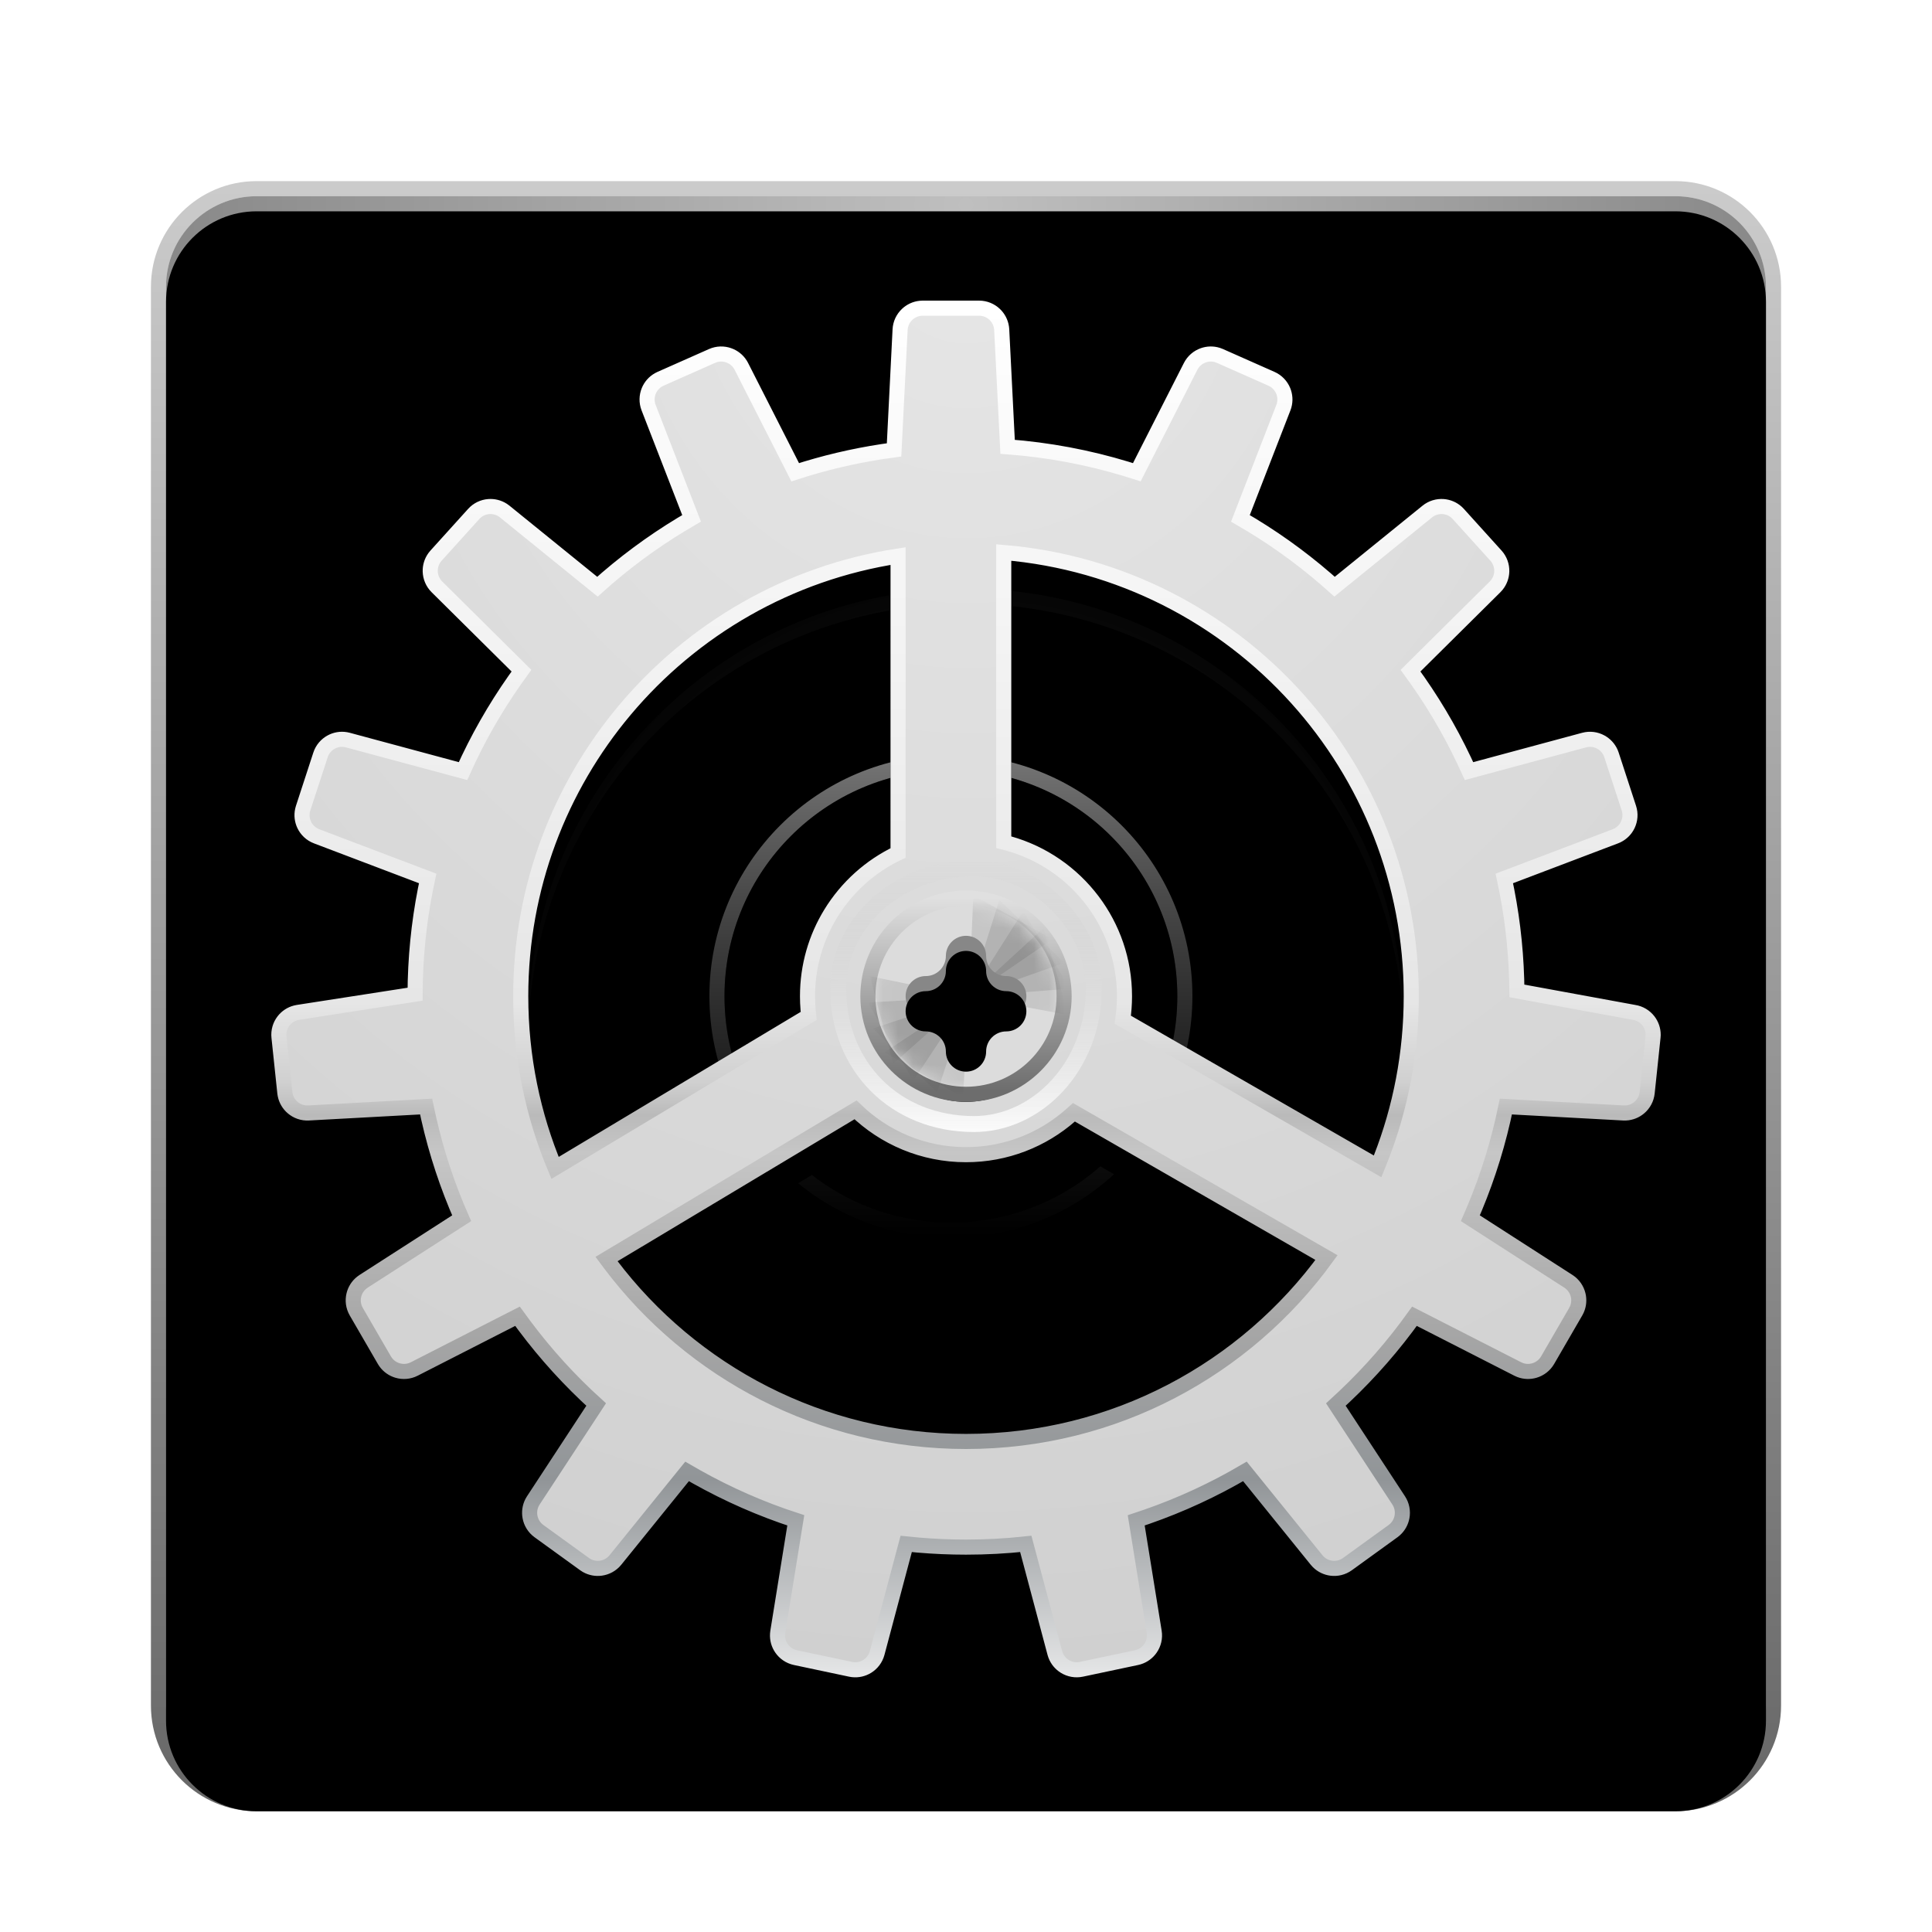 <svg xmlns="http://www.w3.org/2000/svg" xmlns:xlink="http://www.w3.org/1999/xlink" width="128" height="128" viewBox="0 0 128 128">
  <defs>
    <filter id="preferences-system-a" width="129.6%" height="130.6%" x="-14.8%" y="-14.8%" filterUnits="objectBoundingBox">
      <feOffset dy="2" in="SourceAlpha" result="shadowOffsetOuter1"/>
      <feGaussianBlur in="shadowOffsetOuter1" result="shadowBlurOuter1" stdDeviation="3"/>
      <feColorMatrix in="shadowBlurOuter1" result="shadowMatrixOuter1" values="0 0 0 0 0   0 0 0 0 0   0 0 0 0 0  0 0 0 0.2 0"/>
      <feMerge>
        <feMergeNode in="shadowMatrixOuter1"/>
        <feMergeNode in="SourceGraphic"/>
      </feMerge>
    </filter>
    <radialGradient id="preferences-system-b" cx="50%" cy="0%" r="105.049%" fx="50%" fy="0%">
      <stop offset="0%" stop-color="#BFBFBF"/>
      <stop offset="100%" stop-color="#4E4E4E"/>
    </radialGradient>
    <path id="preferences-system-c" d="M107,7 L107,101 C107,104.314 104.314,107 101,107 L7,107 C3.686,107 1,104.314 1,101 L1,7 C1,3.686 3.686,1 7,1 L101,1 C104.314,1 107,3.686 107,7 Z"/>
    <filter id="preferences-system-d" width="100.9%" height="100.9%" x="-.5%" y="-.5%" filterUnits="objectBoundingBox">
      <feOffset dy="1" in="SourceAlpha" result="shadowOffsetInner1"/>
      <feComposite in="shadowOffsetInner1" in2="SourceAlpha" k2="-1" k3="1" operator="arithmetic" result="shadowInnerInner1"/>
      <feColorMatrix in="shadowInnerInner1" values="0 0 0 0 1   0 0 0 0 1   0 0 0 0 1  0 0 0 0.598 0"/>
    </filter>
    <linearGradient id="preferences-system-e" x1="55.405%" x2="55.405%" y1="-1.351%" y2="101.001%">
      <stop offset="0%" stop-opacity=".197"/>
      <stop offset="100%" stop-opacity=".6"/>
    </linearGradient>
    <radialGradient id="preferences-system-f" cx="50.75%" cy="50.928%" r="50%" fx="50.75%" fy="50.928%">
      <stop offset="0%" stop-color="#595959" stop-opacity=".5"/>
      <stop offset="100%" stop-color="#070707" stop-opacity=".5"/>
    </radialGradient>
    <circle id="preferences-system-g" cx="54" cy="54" r="29"/>
    <filter id="preferences-system-h" width="113.8%" height="113.8%" x="-6.9%" y="-6.9%" filterUnits="objectBoundingBox">
      <feGaussianBlur in="SourceAlpha" result="shadowBlurInner1" stdDeviation="2.5"/>
      <feOffset dy="3" in="shadowBlurInner1" result="shadowOffsetInner1"/>
      <feComposite in="shadowOffsetInner1" in2="SourceAlpha" k2="-1" k3="1" operator="arithmetic" result="shadowInnerInner1"/>
      <feColorMatrix in="shadowInnerInner1" values="0 0 0 0 0   0 0 0 0 0   0 0 0 0 0  0 0 0 0.5 0"/>
    </filter>
    <linearGradient id="preferences-system-i" x1="50%" x2="50%" y1="0%" y2="100%">
      <stop offset="0%" stop-color="#FFF" stop-opacity=".459"/>
      <stop offset="100%" stop-opacity=".286"/>
    </linearGradient>
    <radialGradient id="preferences-system-l" cx="50%" cy="-4.334%" r="104.334%" fx="50%" fy="-4.334%" gradientTransform="matrix(0 1 -.942 0 .46 -.543)">
      <stop offset="0%" stop-color="#E6E6E6"/>
      <stop offset="100%" stop-color="#D0D0D0"/>
    </radialGradient>
    <linearGradient id="preferences-system-m" x1="50%" x2="50%" y1="0%" y2="104.492%">
      <stop offset="0%" stop-color="#FFF"/>
      <stop offset="48.776%" stop-color="#E6E6E6"/>
      <stop offset="54.353%" stop-color="#D0D0D0"/>
      <stop offset="56.647%" stop-color="#BABABA"/>
      <stop offset="59.257%" stop-color="#C6C6C6"/>
      <stop offset="71.839%" stop-color="#A6A6A6"/>
      <stop offset="82.142%" stop-color="#919598"/>
      <stop offset="100%" stop-color="#FFF"/>
    </linearGradient>
    <path id="preferences-system-k" d="M54.867,7.917 C55.933,7.917 56.812,8.753 56.865,9.817 L57.233,17.139 C59.937,17.373 62.557,17.898 65.063,18.682 L68.436,12.048 C68.918,11.1 70.058,10.696 71.03,11.127 L74.439,12.639 C75.415,13.072 75.879,14.195 75.493,15.191 L72.801,22.126 C74.808,23.312 76.693,24.683 78.433,26.214 L84.244,21.504 C85.07,20.835 86.275,20.928 86.987,21.717 L89.48,24.475 C90.197,25.268 90.164,26.484 89.405,27.236 L84.107,32.488 C85.452,34.367 86.625,36.377 87.604,38.495 L94.82,36.55 C95.848,36.273 96.912,36.849 97.242,37.861 L98.391,41.385 C98.722,42.4 98.198,43.496 97.2,43.875 L90.243,46.515 C90.689,48.691 90.945,50.936 90.992,53.233 L90.994,53.438 L98.333,54.579 C99.387,54.742 100.127,55.704 100.015,56.765 L99.626,60.448 C99.514,61.508 98.592,62.294 97.528,62.236 L90.169,61.835 C89.669,64.151 88.953,66.387 88.042,68.52 L94.18,72.469 C95.078,73.047 95.364,74.229 94.828,75.154 L92.966,78.365 C92.433,79.285 91.274,79.626 90.327,79.143 L83.866,75.845 C82.466,77.756 80.887,79.527 79.154,81.135 L83.084,87.131 C83.67,88.024 83.449,89.221 82.584,89.847 L79.567,92.03 C78.706,92.653 77.508,92.494 76.839,91.668 L72.359,86.131 C70.301,87.309 68.12,88.296 65.838,89.066 L66.963,96.035 C67.133,97.088 66.446,98.089 65.402,98.31 L61.75,99.083 C60.709,99.304 59.677,98.67 59.403,97.642 L57.588,90.828 C56.407,90.942 55.21,91 54,91 C52.789,91 51.592,90.942 50.411,90.828 L48.597,97.642 C48.323,98.67 47.291,99.304 46.25,99.083 L42.598,98.31 C41.554,98.089 40.867,97.088 41.037,96.035 L42.162,89.066 C39.88,88.296 37.699,87.309 35.641,86.131 L31.161,91.668 C30.492,92.494 29.294,92.653 28.433,92.03 L25.416,89.847 C24.551,89.221 24.33,88.024 24.916,87.131 L28.846,81.135 C27.113,79.527 25.534,77.756 24.134,75.845 L17.673,79.143 C16.726,79.626 15.567,79.285 15.034,78.365 L13.172,75.154 C12.636,74.229 12.922,73.047 13.82,72.469 L19.958,68.52 C19.047,66.387 18.331,64.151 17.831,61.835 L10.472,62.236 C9.408,62.294 8.486,61.508 8.374,60.448 L7.985,56.765 C7.873,55.704 8.613,54.742 9.667,54.579 L17.004,53.439 C17.039,51.071 17.297,48.756 17.757,46.515 L10.8,43.875 C9.802,43.496 9.278,42.4 9.609,41.385 L10.758,37.861 C11.088,36.849 12.152,36.273 13.18,36.55 L20.396,38.494 C21.375,36.376 22.548,34.366 23.893,32.488 L18.595,27.236 C17.836,26.484 17.803,25.268 18.52,24.475 L21.013,21.717 C21.725,20.928 22.93,20.835 23.756,21.504 L29.567,26.214 C31.307,24.683 33.192,23.312 35.199,22.126 L32.507,15.191 C32.121,14.195 32.585,13.072 33.561,12.639 L36.97,11.127 C37.942,10.696 39.082,11.1 39.564,12.048 L42.937,18.682 C44.817,18.094 46.76,17.652 48.756,17.369 L49.135,9.817 C49.188,8.753 50.067,7.917 51.133,7.917 L54.867,7.917 Z M46.615,62.153 L30.918,71.558 C36.215,78.512 44.584,83 54,83 C63.455,83 71.854,78.475 77.148,71.472 L61.215,62.304 C59.283,63.983 56.76,65 54,65 C51.158,65 48.567,63.922 46.615,62.153 Z M49,25.429 C35.366,27.799 25,39.689 25,54 C25,57.759 25.715,61.352 27.017,64.648 L43.049,55.04 C43.016,54.698 43,54.351 43,54 C43,49.726 45.438,46.021 48.999,44.2 L49,25.429 Z M57,25.153 L57,43.414 C61.617,44.72 65,48.965 65,54 C65,54.437 64.975,54.867 64.925,55.29 L81.02,64.553 C82.298,61.283 83,57.723 83,54 C83,38.997 71.607,26.655 57,25.153 Z M54,49 C51.239,49 49,51.239 49,54 C49,56.761 51.239,59 54,59 C56.761,59 59,56.761 59,54 C59,51.239 56.761,49 54,49 Z"/>
    <filter id="preferences-system-j" width="125%" height="125.2%" x="-12.5%" y="-10.4%" filterUnits="objectBoundingBox">
      <feOffset dy="2" in="SourceAlpha" result="shadowOffsetOuter1"/>
      <feGaussianBlur in="shadowOffsetOuter1" result="shadowBlurOuter1" stdDeviation="3.5"/>
      <feComposite in="shadowBlurOuter1" in2="SourceAlpha" operator="out" result="shadowBlurOuter1"/>
      <feColorMatrix in="shadowBlurOuter1" values="0 0 0 0 0.097   0 0 0 0 0.097   0 0 0 0 0.097  0 0 0 0.799 0"/>
    </filter>
    <linearGradient id="preferences-system-p" x1="50%" x2="50%" y1="0%" y2="100%">
      <stop offset="0%" stop-color="#E0E0E0"/>
      <stop offset="98.421%" stop-color="#6D6D6D"/>
    </linearGradient>
    <circle id="preferences-system-n" cx="54" cy="54" r="6"/>
    <filter id="preferences-system-o" width="175%" height="175%" x="-37.5%" y="-29.2%" filterUnits="objectBoundingBox">
      <feMorphology in="SourceAlpha" operator="dilate" radius="1" result="shadowSpreadOuter1"/>
      <feOffset dy="1" in="shadowSpreadOuter1" result="shadowOffsetOuter1"/>
      <feGaussianBlur in="shadowOffsetOuter1" result="shadowBlurOuter1" stdDeviation="1"/>
      <feComposite in="shadowBlurOuter1" in2="SourceAlpha" operator="out" result="shadowBlurOuter1"/>
      <feColorMatrix in="shadowBlurOuter1" values="0 0 0 0 0   0 0 0 0 0   0 0 0 0 0  0 0 0 0.292 0"/>
    </filter>
    <linearGradient id="preferences-system-r" x1="50%" x2="50%" y1="0%" y2="100%">
      <stop offset="0%" stop-color="#C3C3C3" stop-opacity="0"/>
      <stop offset="100%" stop-color="#FBFBFB"/>
    </linearGradient>
    <path id="preferences-system-s" d="M52.667,51.333 C52.667,50.597 53.264,50 54,50 C54.736,50 55.333,50.597 55.333,51.333 C55.333,52.07 55.93,52.667 56.667,52.667 C57.403,52.667 58,53.264 58,54 C58,54.736 57.403,55.333 56.667,55.333 C55.93,55.333 55.333,55.93 55.333,56.667 C55.333,57.403 54.736,58 54,58 C53.264,58 52.667,57.403 52.667,56.667 C52.667,55.93 52.07,55.333 51.333,55.333 C50.597,55.333 50,54.736 50,54 C50,53.264 50.597,52.667 51.333,52.667 C52.07,52.667 52.667,52.07 52.667,51.333 Z"/>
    <filter id="preferences-system-t" width="162.5%" height="162.5%" x="-31.2%" y="-31.2%" filterUnits="objectBoundingBox">
      <feGaussianBlur in="SourceAlpha" result="shadowBlurInner1" stdDeviation="2"/>
      <feOffset dy="1" in="shadowBlurInner1" result="shadowOffsetInner1"/>
      <feComposite in="shadowOffsetInner1" in2="SourceAlpha" k2="-1" k3="1" operator="arithmetic" result="shadowInnerInner1"/>
      <feColorMatrix in="shadowInnerInner1" values="0 0 0 0 0   0 0 0 0 0   0 0 0 0 0  0 0 0 0.5 0"/>
    </filter>
  </defs>
  <g fill="none" fill-rule="evenodd" filter="url(#preferences-system-a)" transform="translate(10 10)">
    <g fill-rule="nonzero">
      <use fill="url(#preferences-system-b)" xlink:href="#preferences-system-c"/>
      <use fill="#000" filter="url(#preferences-system-d)" xlink:href="#preferences-system-c"/>
    </g>
    <path fill="url(#preferences-system-e)" fill-rule="nonzero" d="M101,4.26325641e-14 L7,4.26325641e-14 C3.134,4.26325641e-14 -1.8189894e-12,3.134 -1.8189894e-12,7 L-1.8189894e-12,101 C-1.8189894e-12,104.866 3.134,108 7,108 L101,108 C104.866,108 108,104.866 108,101 L108,7 C108,3.134 104.866,4.26325641e-14 101,4.26325641e-14 Z M101,1 C104.314,1 107,3.686 107,7 L107,101 C107,104.314 104.314,107 101,107 L7,107 C3.686,107 1,104.314 1,101 L1,7 C1,3.686 3.686,1 7,1 L101,1 Z"/>
    <path fill="#E3E3E3" fill-rule="nonzero" d="M53.049,29.716 L52.893,29.721 C51.865,29.798 51.038,30.625 50.985,31.669 L50.832,34.715 L50.59,34.754 C50.051,34.845 49.516,34.957 48.988,35.091 L48.754,35.153 L47.373,32.436 C46.875,31.457 45.694,31.041 44.689,31.486 L42.949,32.258 L42.809,32.326 C41.901,32.812 41.484,33.903 41.863,34.877 L42.966,37.721 L42.766,37.852 C42.311,38.154 41.869,38.474 41.441,38.812 L41.252,38.964 L38.88,37.041 C38.026,36.349 36.776,36.445 36.039,37.26 L34.761,38.674 L34.652,38.806 C34.031,39.618 34.101,40.774 34.839,41.506 L37.015,43.662 L36.886,43.861 C36.595,44.321 36.323,44.793 36.07,45.275 L35.962,45.487 L32.999,44.688 C31.938,44.402 30.835,44.994 30.494,46.038 L29.903,47.851 L29.86,48 C29.615,48.999 30.154,50.036 31.132,50.407 L34.034,51.508 L33.999,51.736 C33.926,52.27 33.873,52.808 33.843,53.349 L33.832,53.577 L30.747,54.058 C29.662,54.226 28.896,55.213 29.011,56.304 L29.211,58.2 L29.234,58.354 C29.418,59.367 30.334,60.096 31.379,60.039 L34.551,59.865 L34.613,60.089 C34.764,60.603 34.936,61.11 35.128,61.609 L35.204,61.801 L32.516,63.531 C31.592,64.125 31.298,65.336 31.848,66.286 L32.804,67.934 L32.891,68.072 C33.474,68.918 34.606,69.211 35.536,68.736 L38.451,67.248 L38.592,67.417 C38.934,67.818 39.293,68.206 39.666,68.579 L39.806,68.715 L38.001,71.47 C37.399,72.388 37.627,73.613 38.516,74.257 L40.059,75.373 L40.202,75.468 C41.079,75.998 42.229,75.809 42.883,74.999 L44.989,72.396 L45.33,72.564 C45.698,72.737 46.07,72.9 46.448,73.051 L46.79,73.181 L46.255,76.498 C46.08,77.582 46.79,78.608 47.865,78.836 L49.726,79.23 L49.88,79.257 C50.902,79.395 51.884,78.756 52.153,77.746 L53.025,74.473 L53.392,74.489 C53.594,74.495 53.797,74.498 54,74.498 L54.608,74.489 L54.974,74.473 L55.847,77.746 C56.129,78.807 57.198,79.458 58.274,79.23 L60.135,78.836 L60.286,78.798 C61.276,78.51 61.912,77.53 61.745,76.498 L61.209,73.181 L61.552,73.051 C61.93,72.9 62.302,72.737 62.67,72.564 L63.01,72.396 L65.117,74.999 C65.808,75.854 67.05,76.017 67.941,75.373 L69.484,74.257 L69.612,74.156 C70.394,73.491 70.57,72.342 69.999,71.47 L68.193,68.715 L68.334,68.579 C68.707,68.206 69.066,67.818 69.408,67.417 L69.548,67.248 L72.464,68.737 C73.443,69.236 74.645,68.885 75.196,67.934 L76.152,66.286 L76.228,66.141 C76.671,65.217 76.361,64.096 75.484,63.531 L72.795,61.801 L72.872,61.609 C73.064,61.11 73.236,60.603 73.387,60.089 L73.448,59.865 L76.621,60.039 C77.718,60.099 78.673,59.292 78.789,58.2 L78.989,56.304 L78.999,56.149 C79.03,55.12 78.286,54.218 77.252,54.057 L74.167,53.577 L74.165,53.488 C74.136,52.916 74.084,52.35 74.008,51.789 L73.965,51.509 L76.868,50.407 C77.895,50.017 78.437,48.894 78.097,47.851 L77.506,46.038 L77.452,45.892 C77.06,44.94 76.012,44.416 75.001,44.688 L72.037,45.487 L71.93,45.275 C71.677,44.793 71.405,44.321 71.114,43.861 L70.984,43.662 L73.161,41.506 C73.94,40.733 73.975,39.488 73.239,38.674 L71.961,37.26 L71.841,37.138 C71.094,36.437 69.929,36.386 69.12,37.041 L66.747,38.964 L66.559,38.812 C66.131,38.474 65.689,38.154 65.234,37.852 L65.033,37.721 L66.137,34.877 C66.535,33.854 66.055,32.703 65.051,32.258 L63.311,31.486 L63.159,31.426 C62.19,31.084 61.1,31.506 60.627,32.436 L59.245,35.153 L59.012,35.091 C58.484,34.957 57.949,34.845 57.41,34.754 L57.167,34.715 L57.015,31.669 C56.96,30.573 56.05,29.716 54.951,29.716 L53.049,29.716 Z M54.951,30.716 C55.52,30.716 55.988,31.157 56.016,31.719 L56.211,35.594 C57.433,35.733 58.621,35.986 59.762,36.341 L61.518,32.889 C61.775,32.385 62.386,32.17 62.906,32.4 L64.646,33.172 C65.163,33.401 65.409,33.991 65.205,34.515 L63.801,38.133 C64.848,38.751 65.83,39.464 66.736,40.261 L69.75,37.818 C70.192,37.46 70.839,37.51 71.219,37.931 L72.497,39.344 C72.874,39.762 72.857,40.399 72.457,40.796 L69.692,43.536 C70.389,44.516 70.995,45.564 71.498,46.668 L75.261,45.654 C75.81,45.506 76.38,45.812 76.555,46.348 L77.146,48.161 C77.321,48.695 77.042,49.271 76.513,49.472 L72.842,50.866 C73.045,51.907 73.162,52.978 73.185,54.072 L73.188,54.438 L77.099,55.046 C77.66,55.133 78.053,55.64 77.994,56.199 L77.794,58.095 C77.735,58.656 77.243,59.071 76.675,59.04 L72.688,58.823 C72.413,59.989 72.029,61.115 71.549,62.188 L74.943,64.372 C75.418,64.678 75.569,65.298 75.287,65.784 L74.331,67.433 C74.047,67.923 73.425,68.104 72.918,67.846 L69.28,65.988 C68.566,66.917 67.769,67.779 66.898,68.562 L69.163,72.018 C69.471,72.489 69.354,73.116 68.897,73.446 L67.355,74.563 C66.894,74.896 66.251,74.811 65.894,74.37 L63.275,71.134 C62.265,71.687 61.2,72.153 60.09,72.521 L60.758,76.658 C60.848,77.213 60.483,77.74 59.928,77.858 L58.067,78.252 C57.51,78.37 56.958,78.034 56.813,77.488 L55.73,73.422 C55.16,73.473 54.583,73.498 54,73.498 C53.417,73.498 52.84,73.473 52.27,73.422 L51.187,77.488 C51.042,78.034 50.49,78.37 49.933,78.252 L48.072,77.858 C47.517,77.74 47.152,77.213 47.242,76.658 L47.91,72.521 C46.8,72.153 45.735,71.687 44.725,71.134 L42.106,74.37 C41.749,74.811 41.106,74.896 40.645,74.563 L39.103,73.446 C38.646,73.116 38.529,72.489 38.837,72.018 L41.102,68.562 C40.231,67.779 39.434,66.917 38.72,65.988 L35.082,67.846 C34.575,68.104 33.953,67.923 33.669,67.433 L32.713,65.784 C32.431,65.298 32.582,64.678 33.057,64.372 L36.451,62.188 C35.971,61.115 35.587,59.989 35.312,58.823 L31.325,59.04 C30.757,59.071 30.265,58.656 30.206,58.095 L30.006,56.199 C29.947,55.64 30.34,55.133 30.901,55.046 L34.811,54.438 C34.814,53.217 34.933,52.023 35.158,50.866 L31.487,49.472 C30.958,49.271 30.679,48.695 30.854,48.161 L31.445,46.348 C31.62,45.812 32.19,45.506 32.739,45.654 L36.502,46.668 C37.005,45.564 37.611,44.516 38.308,43.536 L35.543,40.796 C35.143,40.399 35.126,39.762 35.503,39.344 L36.781,37.931 C37.161,37.51 37.808,37.46 38.25,37.818 L41.264,40.261 C42.17,39.464 43.152,38.751 44.199,38.133 L42.795,34.515 C42.591,33.991 42.837,33.401 43.354,33.172 L45.094,32.4 C45.614,32.17 46.225,32.385 46.482,32.889 L48.238,36.341 C49.379,35.986 50.567,35.733 51.789,35.594 L51.984,31.719 C52.012,31.157 52.48,30.716 53.049,30.716 L54.951,30.716 Z"/>
    <path fill="#CBCBCB" d="M54.951,30.716 C55.52,30.716 55.988,31.157 56.016,31.719 L56.211,35.594 C57.433,35.733 58.621,35.986 59.762,36.341 L61.518,32.889 C61.775,32.385 62.386,32.17 62.906,32.4 L64.646,33.172 C65.163,33.401 65.409,33.991 65.205,34.515 L63.801,38.133 C64.848,38.751 65.83,39.464 66.736,40.261 L69.75,37.818 C70.192,37.46 70.839,37.51 71.219,37.931 L72.497,39.344 C72.874,39.762 72.857,40.399 72.457,40.796 L69.692,43.536 C70.389,44.516 70.995,45.564 71.498,46.668 L75.261,45.654 C75.81,45.506 76.38,45.812 76.555,46.348 L77.146,48.161 C77.321,48.695 77.042,49.271 76.513,49.472 L72.842,50.866 C73.045,51.907 73.162,52.978 73.185,54.072 L73.188,54.438 L77.099,55.046 C77.66,55.133 78.053,55.64 77.994,56.199 L77.794,58.095 C77.735,58.656 77.243,59.071 76.675,59.04 L72.688,58.823 C72.413,59.989 72.029,61.115 71.549,62.188 L74.943,64.372 C75.418,64.678 75.569,65.298 75.287,65.784 L74.331,67.433 C74.047,67.923 73.425,68.104 72.918,67.846 L69.28,65.988 C68.566,66.917 67.769,67.779 66.898,68.562 L69.163,72.018 C69.471,72.489 69.354,73.116 68.897,73.446 L67.355,74.563 C66.894,74.896 66.251,74.811 65.894,74.37 L63.275,71.134 C62.265,71.687 61.2,72.153 60.09,72.521 L60.758,76.658 C60.848,77.213 60.483,77.74 59.928,77.858 L58.067,78.252 C57.51,78.37 56.958,78.034 56.813,77.488 L55.73,73.422 C55.16,73.473 54.583,73.498 54,73.498 C53.417,73.498 52.84,73.473 52.27,73.422 L51.187,77.488 C51.042,78.034 50.49,78.37 49.933,78.252 L48.072,77.858 C47.517,77.74 47.152,77.213 47.242,76.658 L47.91,72.521 C46.8,72.153 45.735,71.687 44.725,71.134 L42.106,74.37 C41.749,74.811 41.106,74.896 40.645,74.563 L39.103,73.446 C38.646,73.116 38.529,72.489 38.837,72.018 L41.102,68.562 C40.231,67.779 39.434,66.917 38.72,65.988 L35.082,67.846 C34.575,68.104 33.953,67.923 33.669,67.433 L32.713,65.784 C32.431,65.298 32.582,64.678 33.057,64.372 L36.451,62.188 C35.971,61.115 35.587,59.989 35.312,58.823 L31.325,59.04 C30.757,59.071 30.265,58.656 30.206,58.095 L30.006,56.199 C29.947,55.64 30.34,55.133 30.901,55.046 L34.811,54.438 C34.814,53.217 34.933,52.023 35.158,50.866 L31.487,49.472 C30.958,49.271 30.679,48.695 30.854,48.161 L31.445,46.348 C31.62,45.812 32.19,45.506 32.739,45.654 L36.502,46.668 C37.005,45.564 37.611,44.516 38.308,43.536 L35.543,40.796 C35.143,40.399 35.126,39.762 35.503,39.344 L36.781,37.931 C37.161,37.51 37.808,37.46 38.25,37.818 L41.264,40.261 C42.17,39.464 43.152,38.751 44.199,38.133 L42.795,34.515 C42.591,33.991 42.837,33.401 43.354,33.172 L45.094,32.4 C45.614,32.17 46.225,32.385 46.482,32.889 L48.238,36.341 C49.379,35.986 50.567,35.733 51.789,35.594 L51.984,31.719 C52.012,31.157 52.48,30.716 53.049,30.716 L54.951,30.716 Z"/>
    <use fill="url(#preferences-system-f)" xlink:href="#preferences-system-g"/>
    <use fill="#000" filter="url(#preferences-system-h)" xlink:href="#preferences-system-g"/>
    <path fill="url(#preferences-system-i)" fill-rule="nonzero" d="M53,38 C44.163,38 37,45.163 37,54 C37,62.837 44.163,70 53,70 C61.837,70 69,62.837 69,54 C69,45.163 61.837,38 53,38 Z M53,39 C61.284,39 68,45.716 68,54 C68,62.284 61.284,69 53,69 C44.716,69 38,62.284 38,54 C38,45.716 44.716,39 53,39 Z"/>
    <circle cx="53" cy="54" r="15" fill="#000" fill-rule="nonzero" opacity=".35"/>
    <use fill="#000" filter="url(#preferences-system-j)" xlink:href="#preferences-system-k"/>
    <path fill="url(#preferences-system-l)" stroke="url(#preferences-system-m)" stroke-linejoin="square" d="M54.867,8.417 C55.267,8.417 55.632,8.574 55.901,8.831 C56.137,9.055 56.3,9.356 56.351,9.695 L56.366,9.842 L56.756,17.602 C59.475,17.805 62.111,18.306 64.631,19.072 L65.316,19.288 L68.882,12.275 C69.063,11.92 69.367,11.666 69.717,11.542 C70.017,11.435 70.35,11.423 70.669,11.524 L70.827,11.584 L74.237,13.096 C74.603,13.258 74.873,13.55 75.015,13.894 C75.139,14.196 75.166,14.538 75.074,14.869 L75.027,15.01 L72.181,22.343 C74.196,23.503 76.091,24.85 77.84,26.36 L78.418,26.87 L84.559,21.893 C84.869,21.642 85.249,21.534 85.62,21.562 C85.937,21.587 86.246,21.712 86.496,21.933 L86.616,22.052 L89.109,24.81 C89.378,25.107 89.506,25.484 89.496,25.857 C89.487,26.177 89.377,26.493 89.166,26.755 L89.053,26.881 L83.451,32.434 C84.813,34.291 86.004,36.282 87,38.384 L87.325,39.088 L94.95,37.033 C95.335,36.929 95.728,36.985 96.054,37.162 C96.34,37.317 96.576,37.564 96.714,37.878 L96.766,38.016 L97.916,41.54 C98.04,41.921 98.004,42.316 97.843,42.653 C97.702,42.947 97.466,43.195 97.158,43.348 L97.022,43.407 L89.665,46.2 C90.136,48.363 90.415,50.598 90.483,52.886 L90.498,53.65 L98.25,55.072 C98.648,55.132 98.986,55.344 99.215,55.64 C99.413,55.899 99.528,56.221 99.526,56.564 L99.517,56.712 L99.129,60.396 C99.087,60.793 98.893,61.139 98.61,61.38 C98.362,61.591 98.046,61.722 97.703,61.737 L97.555,61.736 L89.768,61.312 C89.296,63.63 88.605,65.868 87.717,68.003 L87.414,68.711 L93.909,72.889 C94.246,73.106 94.468,73.436 94.555,73.799 C94.63,74.109 94.607,74.444 94.472,74.752 L94.395,74.903 L92.534,78.114 C92.334,78.459 92.017,78.695 91.66,78.8 C91.355,78.89 91.021,78.884 90.708,78.766 L90.554,78.698 L83.712,75.205 C82.341,77.123 80.788,78.904 79.078,80.52 L78.503,81.053 L82.666,87.405 C82.885,87.74 82.954,88.132 82.886,88.498 C82.827,88.819 82.664,89.121 82.407,89.349 L82.291,89.442 L79.274,91.625 C78.951,91.859 78.565,91.946 78.197,91.897 C77.881,91.855 77.579,91.713 77.341,91.479 L77.228,91.354 L72.479,85.484 C70.427,86.69 68.247,87.702 65.965,88.494 L65.277,88.725 L66.469,96.114 C66.533,96.509 66.436,96.894 66.225,97.202 C66.041,97.47 65.77,97.68 65.442,97.783 L65.299,97.821 L61.646,98.594 C61.256,98.677 60.867,98.599 60.55,98.405 C60.273,98.235 60.051,97.975 59.931,97.654 L59.886,97.513 L57.961,90.288 C56.66,90.428 55.338,90.5 54,90.5 C52.929,90.5 51.869,90.454 50.821,90.364 L50.038,90.287 L48.114,97.513 C48.011,97.899 47.766,98.21 47.45,98.405 C47.173,98.575 46.84,98.656 46.5,98.618 L46.354,98.594 L42.701,97.821 C42.31,97.738 41.985,97.509 41.775,97.202 C41.59,96.933 41.493,96.604 41.515,96.262 L41.531,96.114 L42.723,88.725 C40.42,87.977 38.218,87.007 36.141,85.84 L35.521,85.484 L30.772,91.354 C30.521,91.663 30.171,91.848 29.803,91.897 C29.488,91.939 29.159,91.881 28.868,91.717 L28.726,91.625 L25.709,89.442 C25.385,89.207 25.181,88.865 25.114,88.498 C25.056,88.184 25.098,87.851 25.249,87.551 L25.334,87.405 L29.497,81.053 C27.753,79.473 26.163,77.727 24.752,75.839 L24.288,75.205 L17.446,78.698 C17.091,78.879 16.696,78.906 16.34,78.8 C16.028,78.709 15.746,78.516 15.546,78.238 L15.466,78.114 L13.605,74.903 C13.404,74.556 13.357,74.161 13.445,73.799 C13.521,73.481 13.701,73.189 13.97,72.976 L14.091,72.889 L20.586,68.711 C19.654,66.599 18.917,64.381 18.398,62.082 L18.232,61.312 L10.445,61.736 C10.046,61.758 9.673,61.622 9.39,61.38 C9.142,61.169 8.963,60.878 8.894,60.542 L8.871,60.396 L8.483,56.712 C8.441,56.315 8.558,55.935 8.785,55.64 C8.984,55.382 9.266,55.188 9.599,55.103 L9.744,55.073 L17.5,53.868 C17.509,51.5 17.742,49.185 18.181,46.944 L18.335,46.2 L10.978,43.407 C10.603,43.265 10.318,42.989 10.157,42.653 C10.016,42.358 9.971,42.019 10.045,41.683 L10.084,41.54 L11.234,38.016 C11.357,37.637 11.619,37.339 11.946,37.162 C12.231,37.007 12.568,36.945 12.905,37.001 L13.05,37.033 L20.676,39.087 C21.628,36.962 22.778,34.944 24.102,33.058 L24.549,32.434 L18.947,26.881 C18.663,26.599 18.514,26.23 18.504,25.857 C18.495,25.537 18.588,25.215 18.784,24.942 L18.891,24.81 L21.384,22.052 C21.651,21.756 22.01,21.591 22.38,21.562 C22.698,21.538 23.023,21.614 23.304,21.794 L23.441,21.893 L29.582,26.87 C31.299,25.324 33.164,23.938 35.152,22.737 L35.819,22.343 L32.973,15.01 C32.828,14.636 32.843,14.239 32.985,13.894 C33.11,13.593 33.332,13.332 33.631,13.163 L33.763,13.096 L37.173,11.584 C37.538,11.422 37.933,11.417 38.283,11.542 C38.59,11.65 38.861,11.858 39.045,12.147 L39.118,12.275 L42.684,19.288 C44.556,18.678 46.494,18.216 48.485,17.914 L49.234,17.808 L49.634,9.842 C49.654,9.443 49.829,9.087 50.099,8.831 C50.335,8.606 50.643,8.458 50.984,8.425 L51.133,8.417 L54.867,8.417 Z M46.682,61.53 L30.186,71.414 L30.457,71.778 C35.842,78.899 44.384,83.5 54,83.5 C63.822,83.5 72.522,78.7 77.884,71.319 L77.884,71.319 L61.15,61.69 L60.912,61.904 C59.065,63.521 56.647,64.5 54,64.5 C51.154,64.5 48.573,63.368 46.682,61.53 L46.682,61.53 Z M49.5,24.841 C42.268,25.948 35.9,29.681 31.402,35.037 C27.094,40.164 24.5,46.779 24.5,54 C24.5,58.033 25.309,61.876 26.774,65.377 L26.774,65.377 L43.58,55.305 L43.536,54.875 C43.512,54.586 43.5,54.295 43.5,54 C43.5,51.994 44.062,50.12 45.038,48.526 C46.1,46.791 47.651,45.389 49.499,44.511 L49.499,44.511 Z M56.5,24.604 L56.5,43.799 L56.838,43.888 C59.079,44.516 61.016,45.868 62.382,47.676 C63.712,49.435 64.5,51.625 64.5,54 C64.5,54.529 64.461,55.049 64.385,55.557 L64.385,55.557 L81.269,65.274 L81.491,64.722 C82.788,61.399 83.5,57.783 83.5,54 C83.5,46.407 80.632,39.485 75.919,34.256 C71.042,28.846 64.191,25.25 56.5,24.604 L56.5,24.604 Z M54,48.5 C52.481,48.5 51.106,49.116 50.111,50.111 C49.116,51.106 48.5,52.481 48.5,54 C48.5,55.519 49.116,56.894 50.111,57.889 C51.106,58.884 52.481,59.5 54,59.5 C55.519,59.5 56.894,58.884 57.889,57.889 C58.884,56.894 59.5,55.519 59.5,54 C59.5,52.481 58.884,51.106 57.889,50.111 C56.894,49.116 55.519,48.5 54,48.5 Z"/>
    <mask id="preferences-system-q" fill="#fff">
      <use xlink:href="#preferences-system-n"/>
    </mask>
    <use fill="#000" filter="url(#preferences-system-o)" xlink:href="#preferences-system-n"/>
    <circle cx="54" cy="54" r="6.5" fill="#DCDCDC" stroke="url(#preferences-system-p)"/>
    <g fill="#000" fill-opacity=".1" mask="url(#preferences-system-q)">
      <g transform="rotate(-105 48.7 12.448)">
        <polygon points="7.121 1 10.121 7 4.121 7" transform="matrix(1 0 0 -1 0 8)"/>
        <polygon points="6.345 1.102 9.345 7.102 3.345 7.102" transform="scale(1 -1) rotate(15 37.504 0)"/>
        <polygon points="5.621 1.402 8.621 7.402 2.621 7.402" transform="scale(1 -1) rotate(30 22.05 0)"/>
        <polygon points="5 1.879 8 7.879 2 7.879" transform="scale(1 -1) rotate(45 16.778 0)"/>
      </g>
    </g>
    <g fill="#000" fill-opacity=".1" mask="url(#preferences-system-q)">
      <g transform="rotate(74 -.539 61.747)">
        <polygon points="7.121 1 10.121 7 4.121 7" transform="matrix(1 0 0 -1 0 8)"/>
        <polygon points="6.345 1.102 9.345 7.102 3.345 7.102" transform="scale(1 -1) rotate(15 37.504 0)"/>
        <polygon points="5.621 1.402 8.621 7.402 2.621 7.402" transform="scale(1 -1) rotate(30 22.05 0)"/>
        <polygon points="5 1.879 8 7.879 2 7.879" transform="scale(1 -1) rotate(45 16.778 0)"/>
      </g>
    </g>
    <path fill="url(#preferences-system-r)" fill-rule="nonzero" d="M54.529,45 C49.032,45 45,49.027 45,53.471 C45,58.973 49.032,63 54.529,63 C58.968,63 63,58.973 63,53.471 C63,49.027 58.968,45 54.529,45 Z M54.529,46.059 C58.386,46.059 61.941,49.614 61.941,53.471 C61.941,58.386 58.386,61.941 54.529,61.941 C49.614,61.941 46.059,58.386 46.059,53.471 C46.059,49.614 49.614,46.059 54.529,46.059 Z"/>
    <use fill="#878787" xlink:href="#preferences-system-s"/>
    <use fill="#000" filter="url(#preferences-system-t)" xlink:href="#preferences-system-s"/>
  </g>
</svg>
